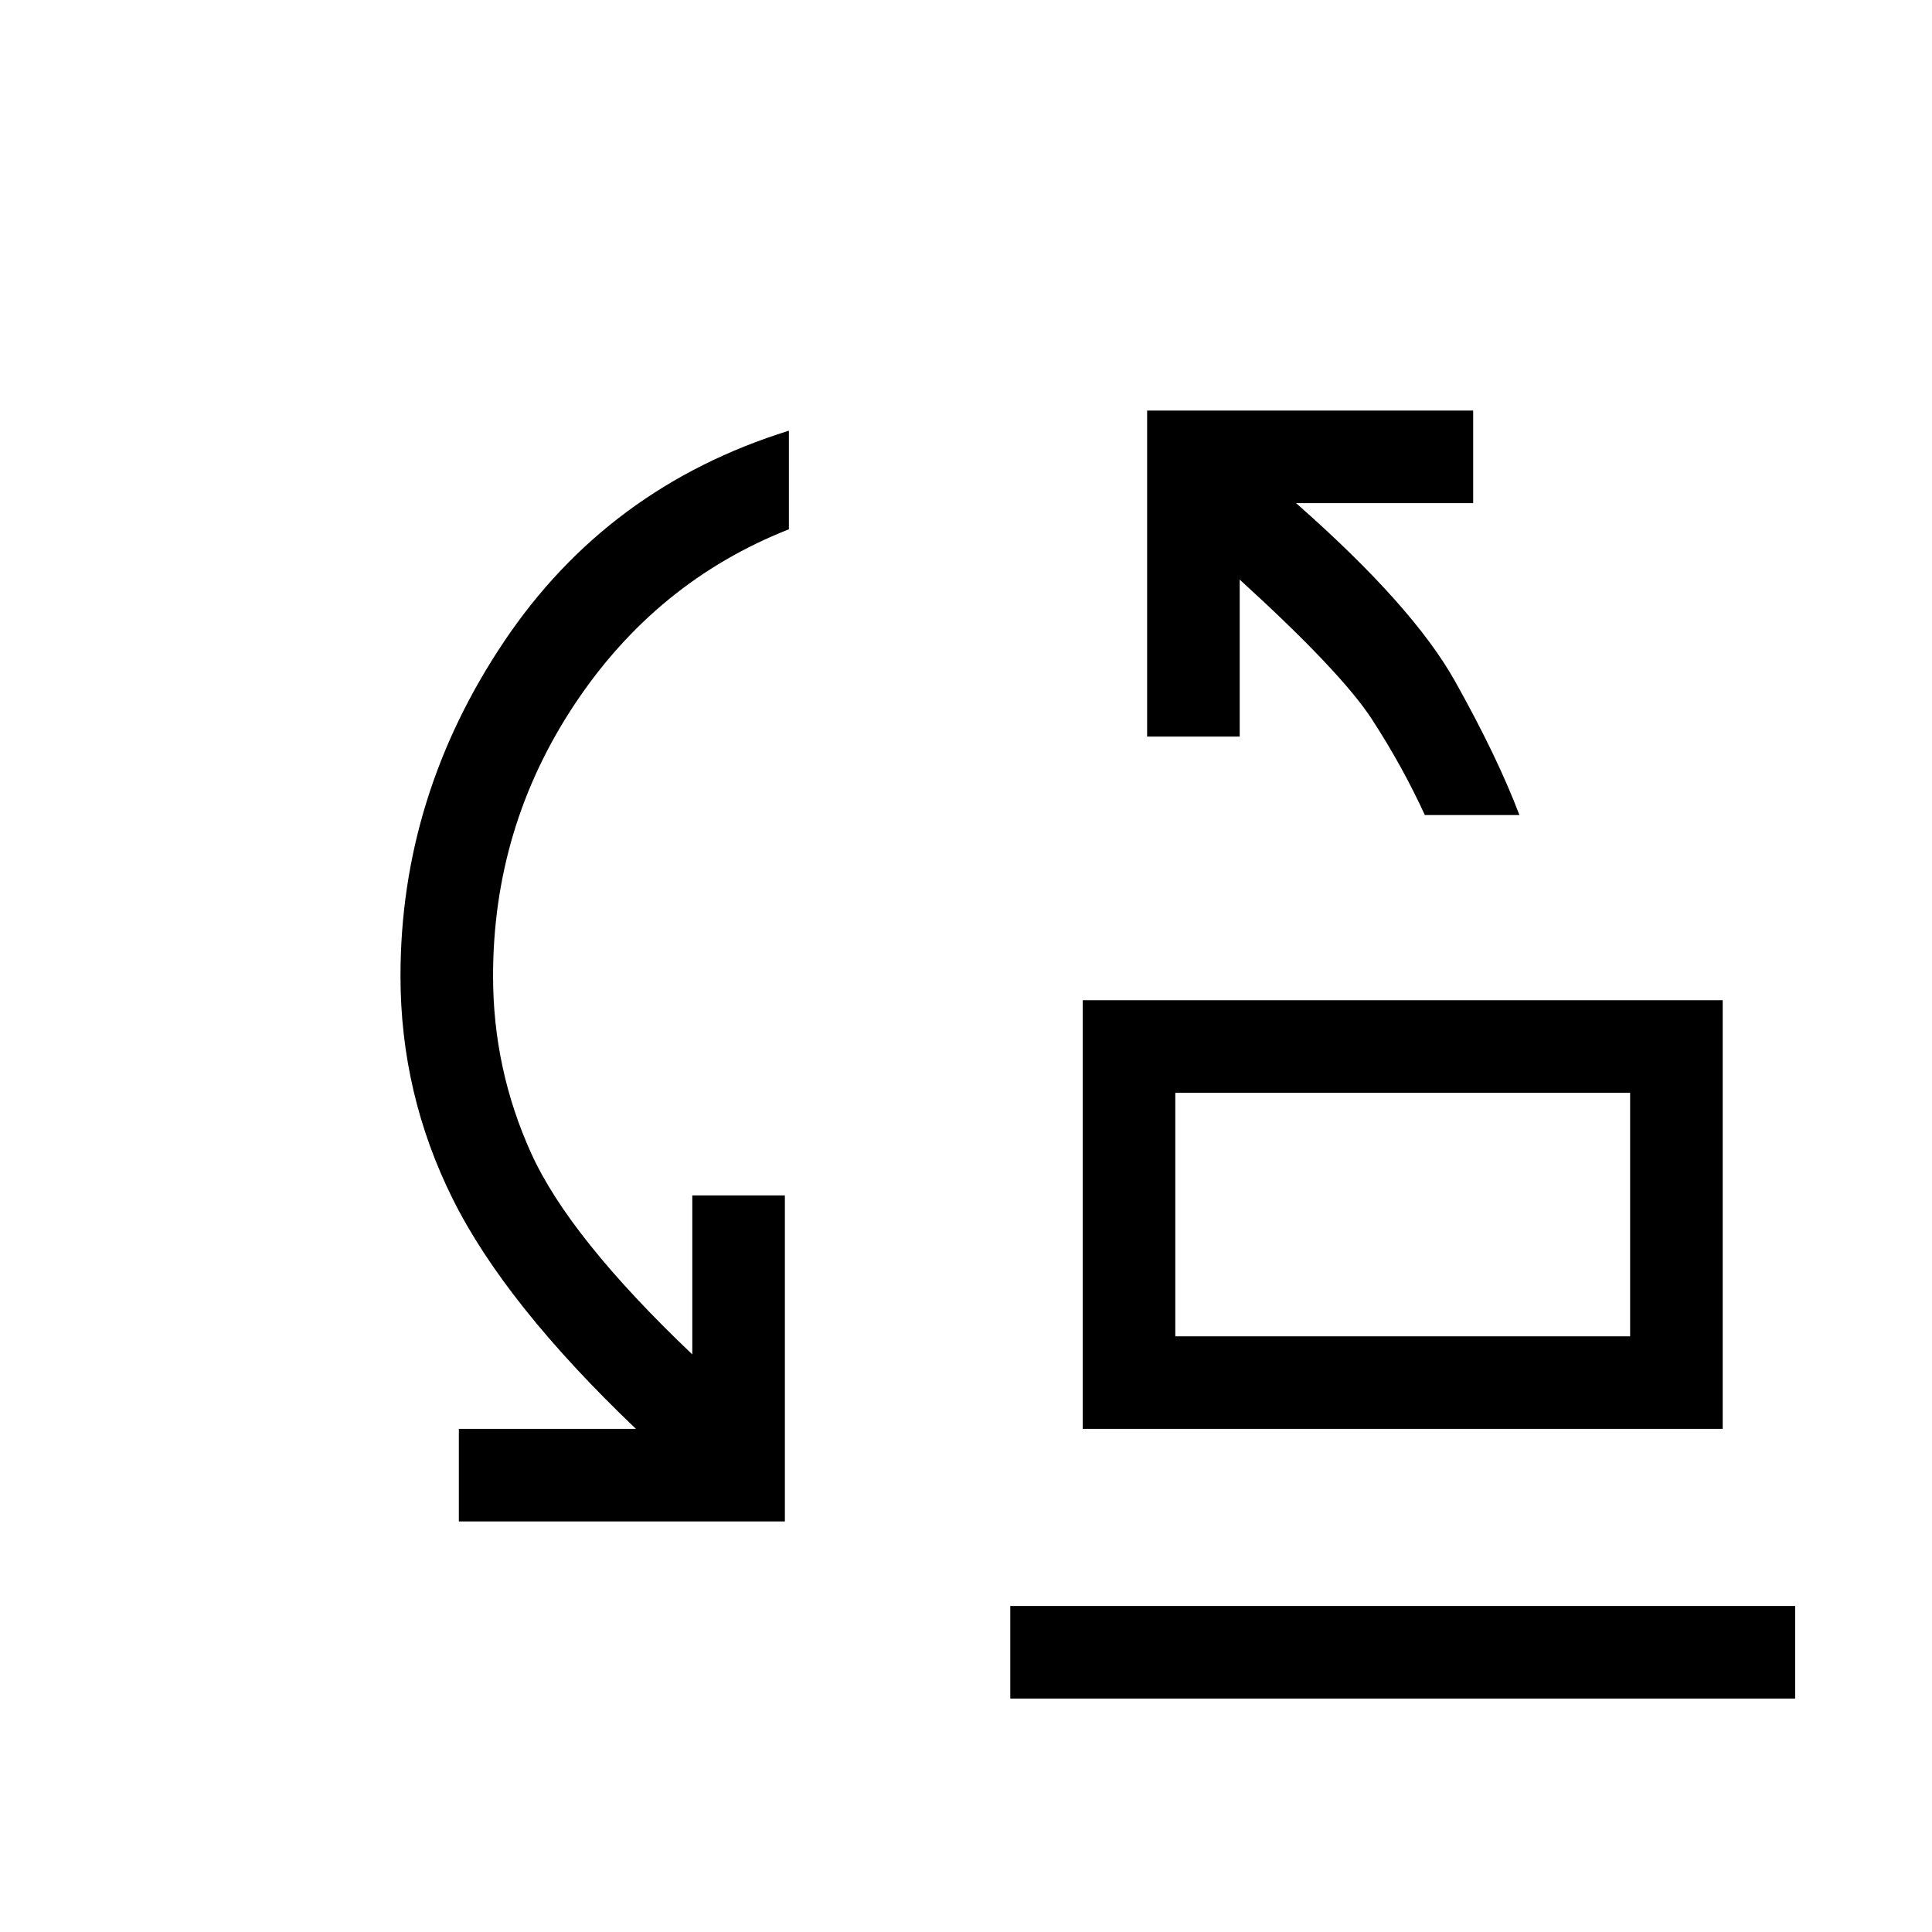 <svg xmlns="http://www.w3.org/2000/svg" height="20" viewBox="0 -960 960 960" width="20"><path d="M708-555q-11-24-26.22-47.48Q666.55-625.97 616-672v78h-46v-162h162v46h-88q58 51 79 88.5t32 66.5h-47ZM584-296h226v-121H584v121Zm-46 46v-213h318v213H538Zm-310 46v-46h88q-65-62-91-114.17-26-52.18-26-110.83 0-89.52 51.5-166.26T392-746v49q-66 26-106.5 87T245-475q0 46.35 19 88.18Q283-345 344-287v-79h46v162H228Zm274 88v-46h390v46H502Zm82-180v-121 121Z"/></svg>